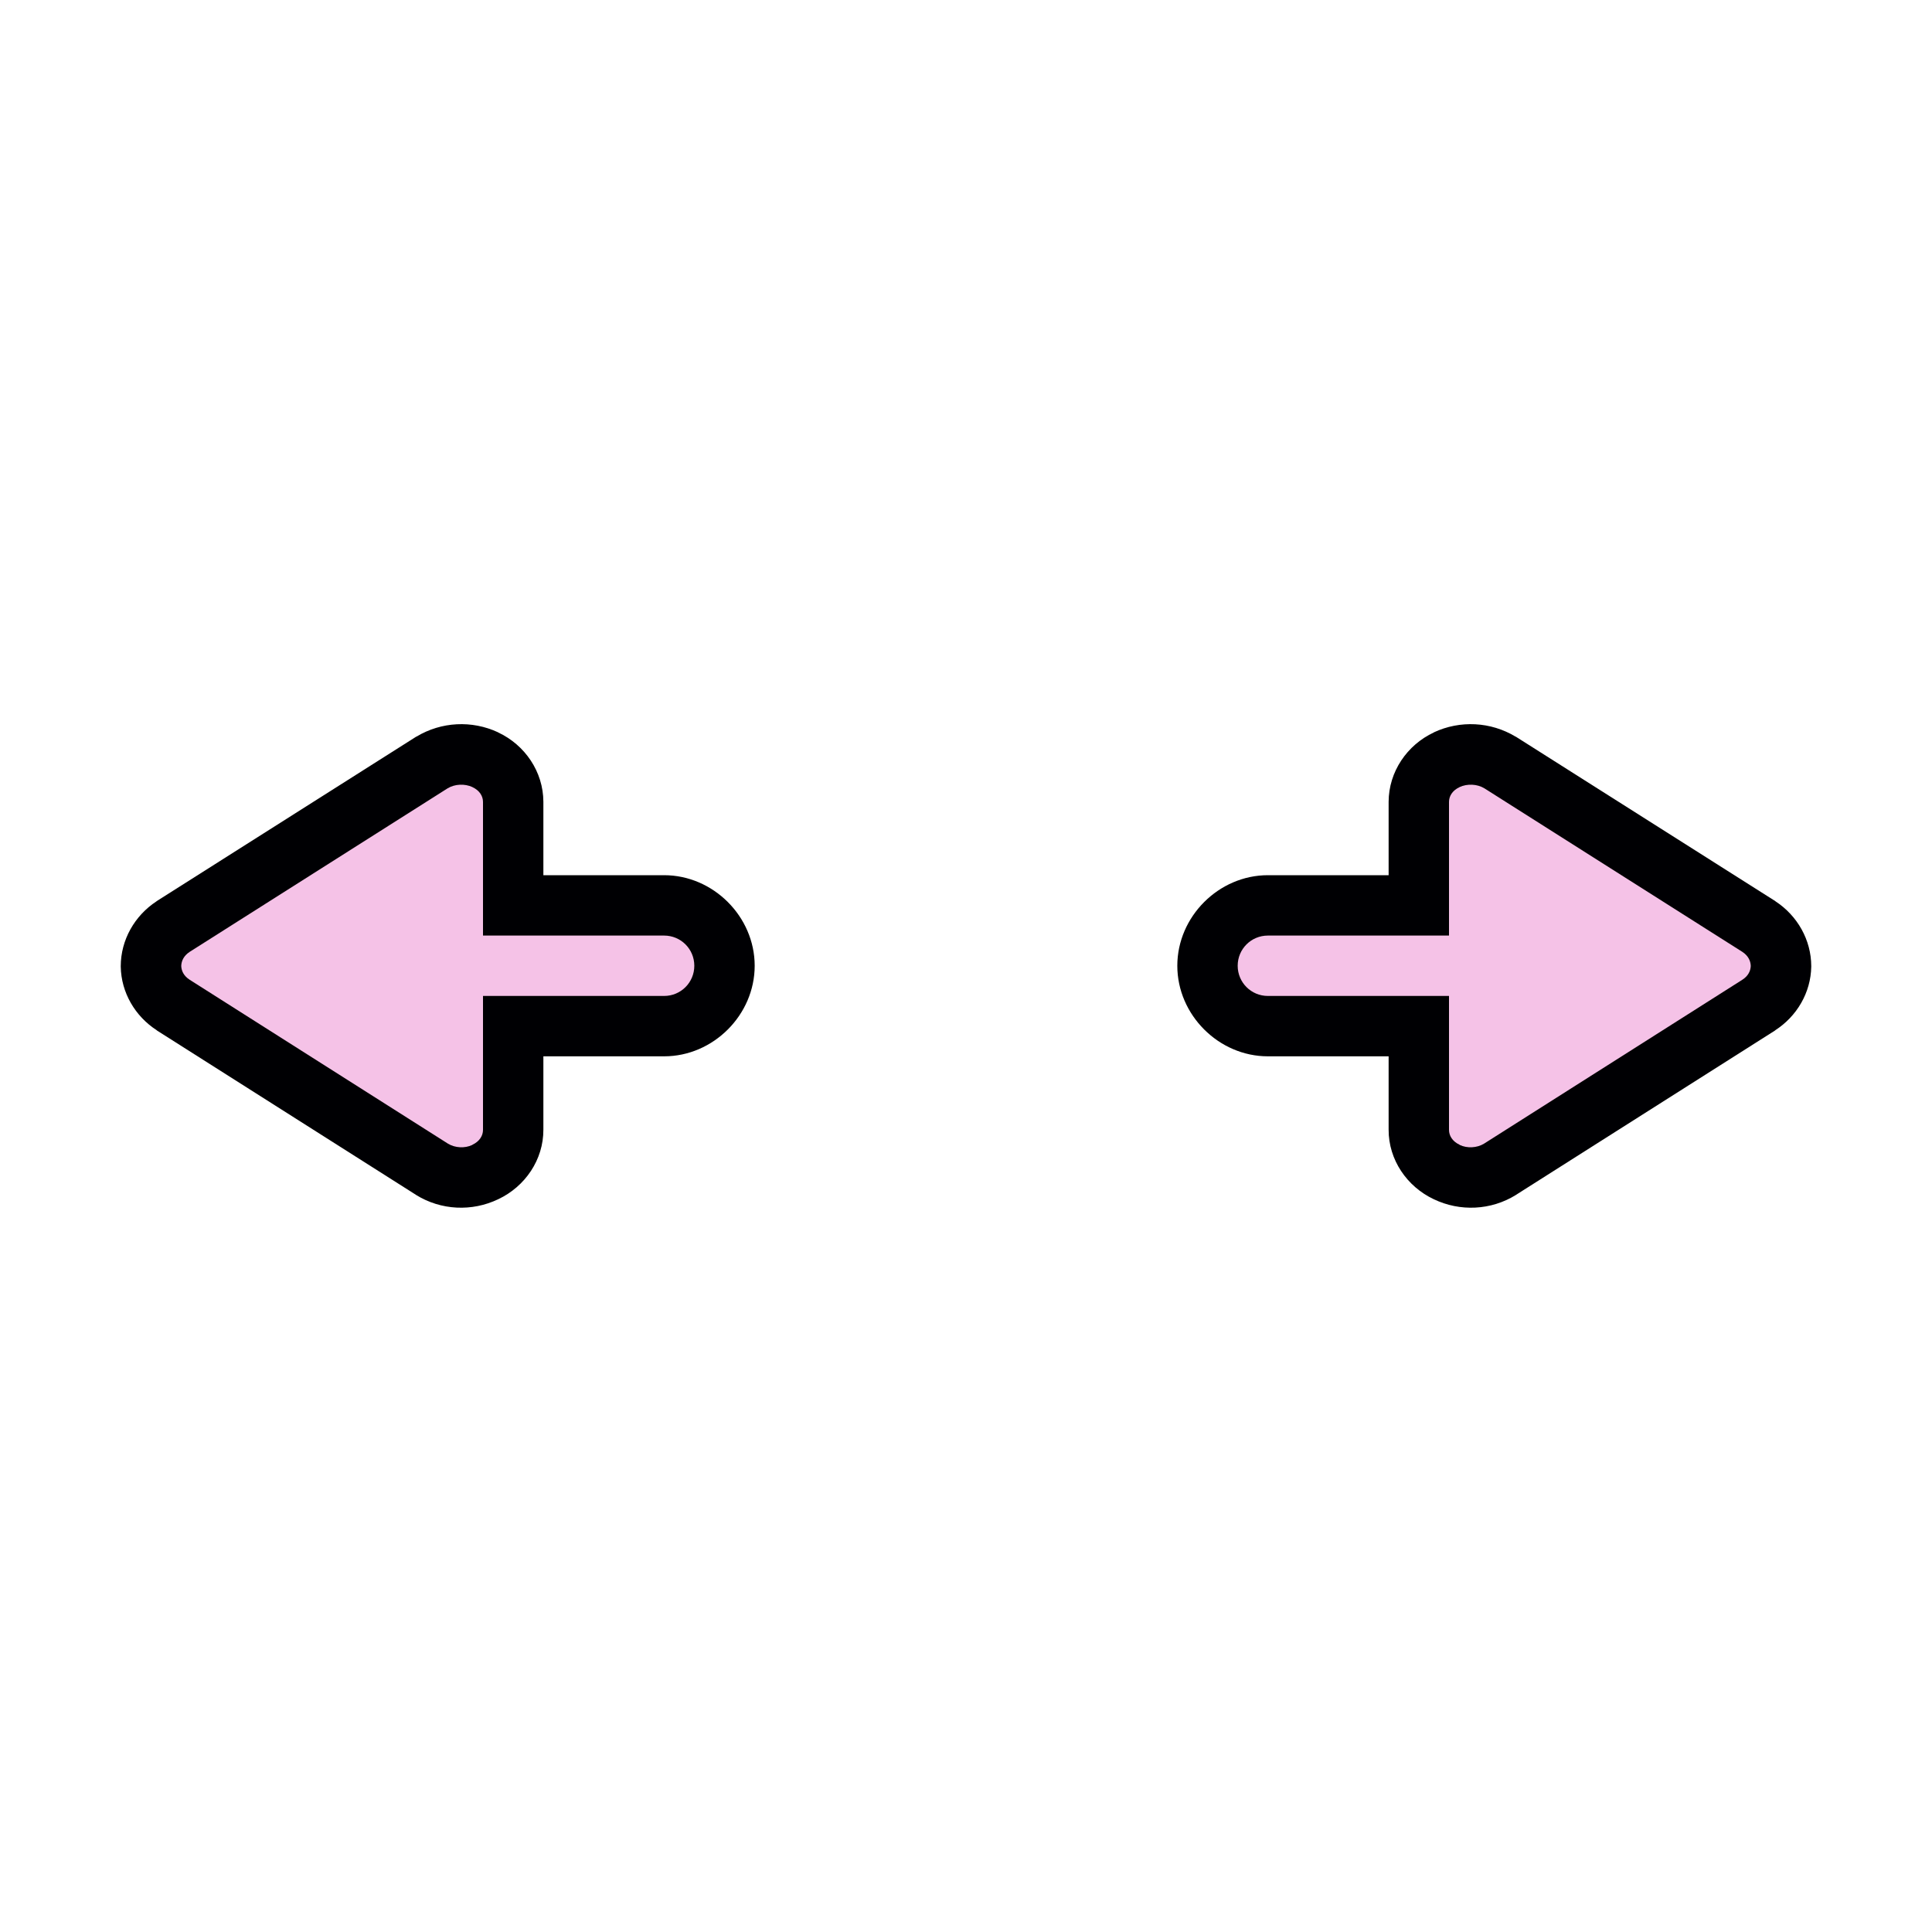 <?xml version="1.0" encoding="UTF-8" standalone="no"?>
<svg
   width="32"
   height="32"
   version="1.1"
   viewBox="0 0 32 32"
   id="svg8236"
   sodipodi:docname="size_hor.svg"
   inkscape:version="1.2.2 (b0a8486541, 2022-12-01)"
   xmlns:inkscape="http://www.inkscape.org/namespaces/inkscape"
   xmlns:sodipodi="http://sodipodi.sourceforge.net/DTD/sodipodi-0.dtd"
   xmlns="http://www.w3.org/2000/svg"
   xmlns:svg="http://www.w3.org/2000/svg"
   xmlns:rdf="http://www.w3.org/1999/02/22-rdf-syntax-ns#"
   xmlns:cc="http://creativecommons.org/ns#"
   xmlns:dc="http://purl.org/dc/elements/1.1/">
  <defs
     id="defs8240" />
  <sodipodi:namedview
     id="namedview8238"
     pagecolor="#505050"
     bordercolor="#eeeeee"
     borderopacity="1"
     inkscape:showpageshadow="0"
     inkscape:pageopacity="0"
     inkscape:pagecheckerboard="0"
     inkscape:deskcolor="#505050"
     showgrid="false"
     inkscape:zoom="35"
     inkscape:cx="11.185714"
     inkscape:cy="16"
     inkscape:current-layer="svg8236" />
  <g
     transform="translate(0 1.353)"
     id="g8234">
    <g
       transform="translate(34.5,-24.857)"
       id="g8222">
      <path
         d="m-13.5 38c-0.814 0-1.5 0.686-1.5 1.5s0.686 1.5 1.5 1.5h4c0.814 0 1.5-0.686 1.5-1.5s-0.686-1.5-1.5-1.5z"
         color="#000000"
         fill="#000003"
         fill-rule="evenodd"
         stroke-linecap="round"
         stroke-linejoin="round"
         style="-inkscape-stroke:none;paint-order:stroke markers fill"
         id="path8214" />
      <path
         d="m-5.366 40.148-4.29 2.724a0.876 0.82 0 0 1-0.882 0.045 0.834 0.781 0 0 1-0.462-0.702v-5.431a0.834 0.781 0 0 1 0.462-0.696 0.894 0.837 0 0 1 0.882 0.045l4.29 2.718a0.858 0.803 0 0 1 0.366 0.657 0.846 0.792 0 0 1-0.366 0.64z"
         color="#000000"
         fill="#fff"
         style="-inkscape-stroke:none;fill:#f5c2e7;fill-opacity:1"
         id="path8216"
         inkscape:label="Fill" />
      <path
         d="m-10.75 35.635c-0.446 0.208-0.748 0.652-0.75 1.148v5.432c-0.002 0.497 0.302 0.942 0.748 1.152 0.436 0.209 0.948 0.184 1.359-0.07l0.002-2e-3 4.295-2.725v-2e-3c0.358-0.231 0.589-0.624 0.596-1.053v-0.008c-5.013e-4 -0.435-0.23-0.837-0.592-1.074l-0.004-0.004-4.297-2.723-0.006-2e-3c-0.411-0.247-0.917-0.273-1.352-0.07zm0.424 0.906c0.129-0.06 0.293-0.052 0.412 0.02l4.273 2.709c0.095 0.062 0.137 0.148 0.139 0.234-0.003 0.082-0.043 0.164-0.133 0.223h-0.002c-5.834e-4 3.81e-4 5.873e-4 0.002 0 2e-3l-4.285 2.719c-0.115 0.069-0.276 0.079-0.4 0.02l-4e-3 -4e-3c-0.119-0.056-0.174-0.151-0.174-0.246v-5.432c2.95e-4 -0.094 0.055-0.189 0.174-0.244z"
         color="#000000"
         fill="#000003"
         style="-inkscape-stroke:none"
         id="path8218" />
      <path
         d="m-13.5 39h4c0.277 0 0.5 0.223 0.5 0.5s-0.223 0.5-0.5 0.5h-4c-0.277 0-0.5-0.223-0.5-0.5s0.223-0.5 0.5-0.5z"
         color="#000000"
         fill="#fffffd"
         fill-rule="evenodd"
         stroke-linecap="round"
         stroke-linejoin="round"
         stroke-width="2"
         style="-inkscape-stroke:none;paint-order:stroke markers fill;fill:#f5c2e7;fill-opacity:1"
         id="path8220"
         inkscape:label="Fill" />
    </g>
    <g
       transform="matrix(-1,0,0,1,-2.5,-24.857)"
       id="g8232">
      <path
         d="m-13.5 38c-0.814 0-1.5 0.686-1.5 1.5s0.686 1.5 1.5 1.5h4c0.814 0 1.5-0.686 1.5-1.5s-0.686-1.5-1.5-1.5z"
         color="#000000"
         fill="#000003"
         fill-rule="evenodd"
         stroke-linecap="round"
         stroke-linejoin="round"
         style="-inkscape-stroke:none;paint-order:stroke markers fill"
         id="path8224" />
      <path
         d="m-5.366 40.148-4.29 2.724a0.876 0.82 0 0 1-0.882 0.045 0.834 0.781 0 0 1-0.462-0.702v-5.431a0.834 0.781 0 0 1 0.462-0.696 0.894 0.837 0 0 1 0.882 0.045l4.29 2.718a0.858 0.803 0 0 1 0.366 0.657 0.846 0.792 0 0 1-0.366 0.64z"
         color="#000000"
         fill="#fff"
         style="-inkscape-stroke:none;fill:#f5c2e7;fill-opacity:1"
         id="path8226"
         inkscape:label="Fill" />
      <path
         d="m-10.75 35.635c-0.446 0.208-0.748 0.652-0.75 1.148v5.432c-0.002 0.497 0.302 0.942 0.748 1.152 0.436 0.209 0.948 0.184 1.359-0.07l0.002-2e-3 4.295-2.725v-2e-3c0.358-0.231 0.589-0.624 0.596-1.053v-0.008c-5.013e-4 -0.435-0.23-0.837-0.592-1.074l-0.004-0.004-4.297-2.723-0.006-2e-3c-0.411-0.247-0.917-0.273-1.352-0.07zm0.424 0.906c0.129-0.06 0.293-0.052 0.412 0.02l4.273 2.709c0.095 0.062 0.137 0.148 0.139 0.234-0.003 0.082-0.043 0.164-0.133 0.223h-0.002c-5.834e-4 3.81e-4 5.873e-4 0.002 0 2e-3l-4.285 2.719c-0.115 0.069-0.276 0.079-0.4 0.02l-4e-3 -4e-3c-0.119-0.056-0.174-0.151-0.174-0.246v-5.432c2.95e-4 -0.094 0.055-0.189 0.174-0.244z"
         color="#000000"
         fill="#000003"
         style="-inkscape-stroke:none"
         id="path8228" />
      <path
         d="m -13.5,39 h 4 c 0.277,0 0.5,0.223 0.5,0.5 0,0.277 -0.223,0.5 -0.5,0.5 h -4 c -0.277,0 -0.5,-0.223 -0.5,-0.5 0,-0.277 0.223,-0.5 0.5,-0.5 z"
         color="#000000"
         fill="#fffffd"
         fill-rule="evenodd"
         stroke-linecap="round"
         stroke-linejoin="round"
         stroke-width="2"
         style="display:inline;-inkscape-stroke:none;paint-order:stroke markers fill;fill:#f5c2e7;fill-opacity:1"
         id="path8230"
         inkscape:label="Fill" />
    </g>
  </g>
</svg>
